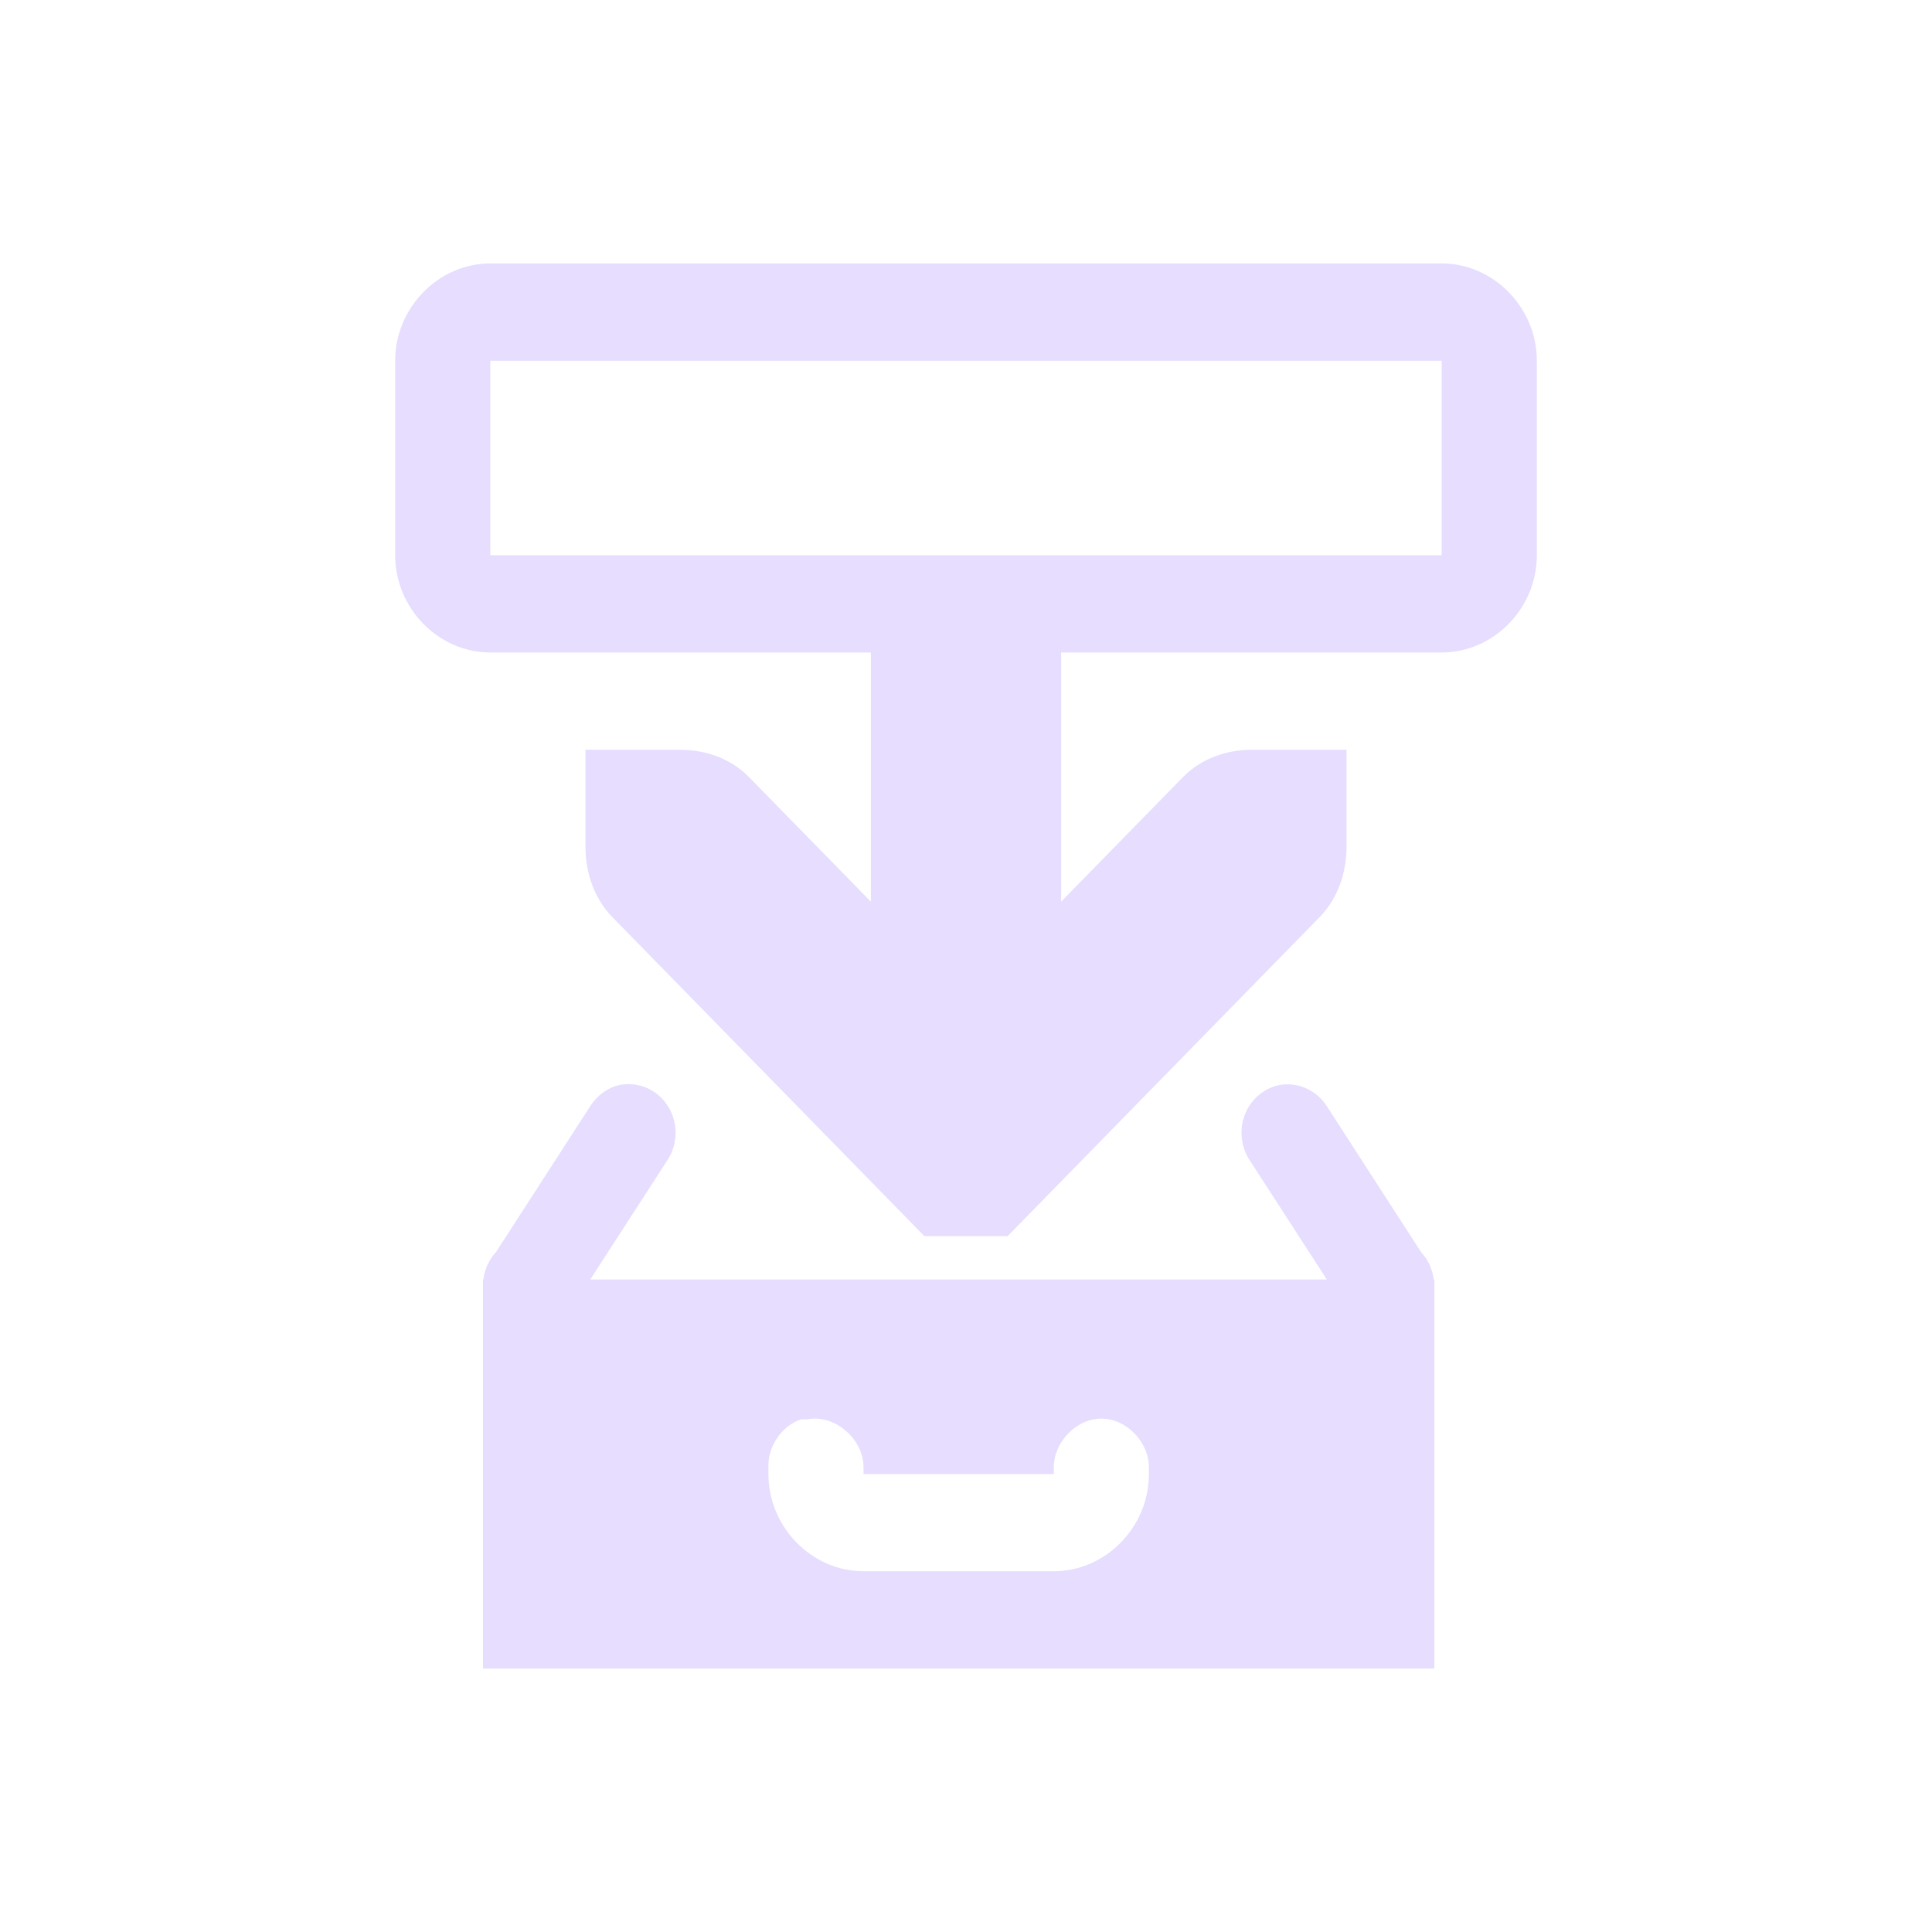 <svg xmlns="http://www.w3.org/2000/svg" fill="none" width="22" height="22" viewBox="0 0 22 22">
 <path fill="#E6DDFF" fill-rule="evenodd" d="M5.583 3C4.993 3 4.5 3.504 4.5 4.108V6.323C4.5 6.927 4.993 7.43 5.583 7.43H9.917V10.268L8.529 8.849C8.325 8.641 8.038 8.538 7.75 8.538H6.667H6.667V9.645C6.667 9.939 6.768 10.233 6.971 10.441L10.221 13.764L10.526 14.076H11.474L11.779 13.764L15.029 10.441C15.232 10.233 15.333 9.939 15.333 9.645V8.538H14.25C13.963 8.538 13.675 8.641 13.471 8.849L12.083 10.268V7.43H16.417C17.008 7.43 17.5 6.927 17.5 6.323V4.108C17.5 3.504 17.008 3 16.417 3H5.583ZM12.083 6.323H9.917L5.583 6.323V4.108H16.417V6.323L12.083 6.323ZM7.057 12.355C6.918 12.386 6.798 12.474 6.721 12.597L5.648 14.258C5.594 14.316 5.554 14.385 5.529 14.461C5.517 14.496 5.509 14.533 5.504 14.57H5.5V14.639V14.64V19H16.333V14.57H16.326C16.321 14.533 16.313 14.496 16.301 14.461C16.276 14.385 16.236 14.316 16.182 14.258L15.109 12.597C15.052 12.507 14.97 12.437 14.875 12.394C14.78 12.351 14.675 12.337 14.572 12.355C14.484 12.372 14.401 12.412 14.332 12.472C14.262 12.53 14.209 12.607 14.175 12.693C14.142 12.779 14.13 12.872 14.141 12.964C14.151 13.056 14.184 13.144 14.236 13.22L15.109 14.57H6.721L7.594 13.22C7.656 13.13 7.69 13.023 7.693 12.912C7.695 12.802 7.666 12.693 7.608 12.6C7.551 12.507 7.467 12.434 7.369 12.39C7.271 12.347 7.162 12.334 7.057 12.355ZM9.122 16.162C9.145 16.161 9.168 16.161 9.19 16.162C9.505 16.1 9.839 16.388 9.833 16.716V16.785H12V16.716C11.996 16.423 12.255 16.154 12.542 16.154C12.828 16.154 13.087 16.423 13.083 16.716V16.785C13.083 17.389 12.591 17.892 12 17.892H9.833C9.243 17.892 8.75 17.389 8.75 16.785V16.716C8.738 16.475 8.899 16.237 9.122 16.162Z" clip-rule="evenodd"/>
</svg>
